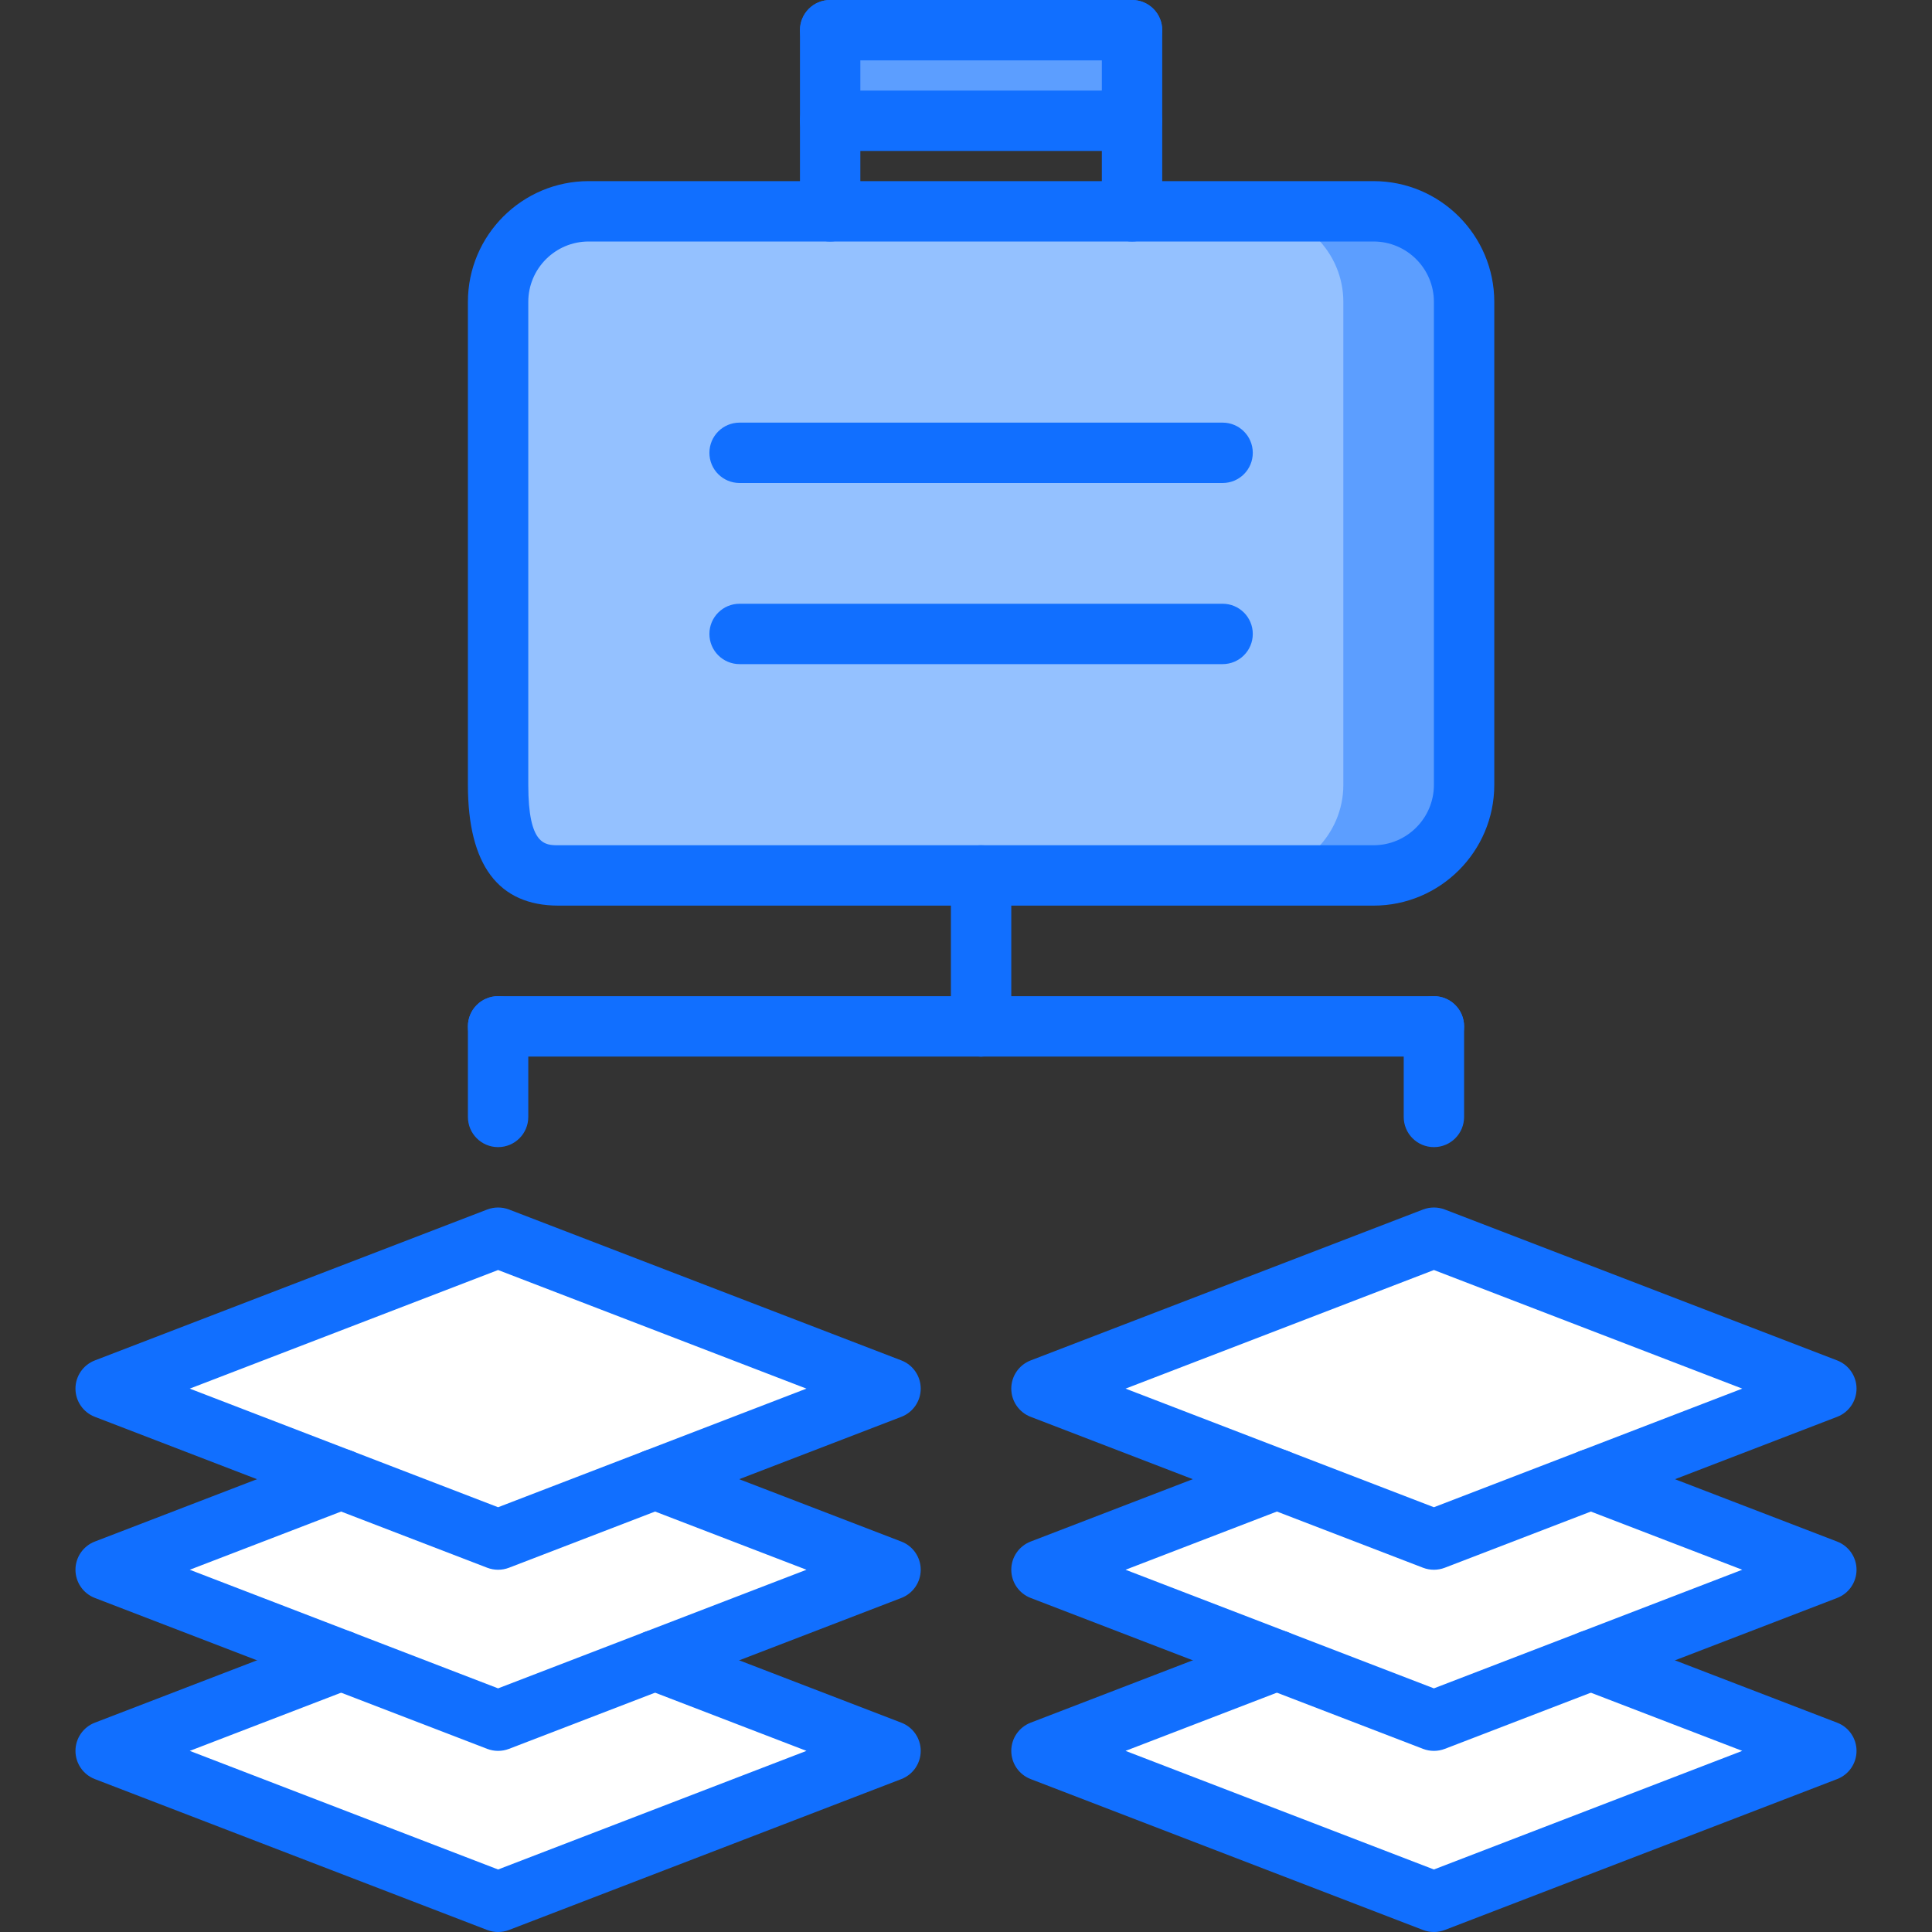 <?xml version="1.0" encoding="utf-8"?>
<!-- Generator: Adobe Illustrator 16.0.0, SVG Export Plug-In . SVG Version: 6.00 Build 0)  -->
<!DOCTYPE svg PUBLIC "-//W3C//DTD SVG 1.1//EN" "http://www.w3.org/Graphics/SVG/1.1/DTD/svg11.dtd">
<svg version="1.1" xmlns="http://www.w3.org/2000/svg" xmlns:xlink="http://www.w3.org/1999/xlink" x="0px" y="0px" width="64px"
	 height="64px" viewBox="0 0 64 64" enable-background="new 0 0 64 64" xml:space="preserve">
<rect x="0" y="0" width="64" height="64" fill="#333333" stroke="none"/>
<g id="_x35_0_document_x2C__optimization_x2C__documentation_x2C__business_x2C__office_x2C__corporation_x2C__job">
</g>
<g id="_x34_9_human_x2C__resource_x2C__conveyor_x2C__business_x2C__office_x2C__corporation_x2C__job">
</g>
<g id="_x34_8_knowledge_x2C__training_x2C__growth_x2C__book_x2C__business_x2C__office_x2C__corporation">
</g>
<g id="_x34_7_skill_x2C__competence_x2C__experience_x2C__business_x2C__office_x2C__corporation_x2C__job">
</g>
<g id="_x34_6_target_x2C__success_x2C__victory_x2C__business_x2C__office_x2C__corporation_x2C__job">
</g>
<g id="_x34_5_inbox_x2C__letter_x2C__email_x2C__business_x2C__office_x2C__corporation_x2C__job">
</g>
<g id="_x34_4_document_x2C__workflow_x2C__sharing_x2C__business_x2C__office_x2C__corporation_x2C__job">
</g>
<g id="_x34_3_budget_x2C__allocation_x2C__money_x2C__business_x2C__office_x2C__corporation_x2C__job">
</g>
<g id="_x34_2_case_x2C__task_x2C__project_x2C__business_x2C__office_x2C__corporation_x2C__job">
	<g>
		<polygon fill="#FFFFFF" points="29.5,46 21.699,49 16.5,51 11.3,49 3.5,46 16.5,41 		"/>
	</g>
	<g>
		<polygon fill="#FFFFFF" points="29.5,52 21.699,55 16.5,57 11.3,55 3.5,52 11.3,49 16.5,51 21.699,49 		"/>
	</g>
	<g>
		<polygon fill="#FFFFFF" points="29.5,58 16.5,63 3.5,58 11.3,55 16.5,57 21.699,55 		"/>
	</g>
	<g>
		<polygon fill="#FFFFFF" points="60.5,58 47.5,63 34.5,58 42.3,55 47.5,57 52.699,55 		"/>
	</g>
	<g>
		<polygon fill="#FFFFFF" points="60.5,52 52.699,55 47.5,57 42.3,55 34.5,52 42.3,49 47.5,51 52.699,49 		"/>
	</g>
	<g>
		<polygon fill="#FFFFFF" points="60.5,46 52.699,49 47.5,51 42.3,49 34.5,46 47.5,41 		"/>
	</g>
	<g>
		<rect x="27.5" y="1" fill="#5C9EFF" width="10" height="3"/>
	</g>
	<g>
		<path fill="#94C1FF" d="M48.5,10v16c0,1.65-1.351,3-3,3h-13h-14c-1.65,0-2-1.35-2-3V10c0-1.65,1.35-3,3-3h8h10h8
			C47.149,7,48.5,8.35,48.5,10z"/>
	</g>
	<g>
		<path fill="#5C9EFF" d="M45.5,7h-4c1.649,0,3,1.35,3,3v16c0,1.65-1.351,3-3,3h4c1.649,0,3-1.35,3-3V10C48.5,8.35,47.149,7,45.5,7z
			"/>
	</g>
	<g>
		<g>
			<path fill="#116FFF" d="M47.5,52c-0.122,0-0.243-0.022-0.359-0.066l-13-5C33.755,46.785,33.5,46.414,33.5,46
				s0.255-0.785,0.641-0.934l13-5c0.232-0.088,0.486-0.088,0.719,0l13,5C61.245,45.215,61.5,45.586,61.5,46
				s-0.255,0.785-0.641,0.934l-13,5C47.743,51.978,47.622,52,47.5,52z M37.286,46L47.5,49.929L57.714,46L47.5,42.071L37.286,46z"/>
		</g>
		<g>
			<path fill="#116FFF" d="M47.5,58c-0.122,0-0.243-0.022-0.359-0.066l-13-5C33.755,52.785,33.5,52.414,33.5,52
				s0.255-0.785,0.641-0.934l7.799-3c0.516-0.198,1.094,0.059,1.293,0.574c0.198,0.516-0.06,1.095-0.574,1.293L37.285,52
				L47.5,55.929L57.714,52l-5.375-2.066c-0.515-0.198-0.772-0.777-0.574-1.293s0.776-0.772,1.293-0.574l7.802,3
				C61.245,51.215,61.5,51.586,61.5,52s-0.255,0.785-0.641,0.934l-13,5C47.743,57.978,47.622,58,47.5,58z"/>
		</g>
		<g>
			<path fill="#116FFF" d="M47.5,64c-0.122,0-0.243-0.022-0.359-0.066l-13-5C33.755,58.785,33.5,58.414,33.5,58
				s0.255-0.785,0.641-0.934l7.799-3c0.516-0.197,1.094,0.059,1.293,0.574c0.198,0.516-0.06,1.095-0.574,1.293L37.285,58
				L47.5,61.929L57.714,58l-5.375-2.066c-0.515-0.198-0.772-0.777-0.574-1.293s0.776-0.771,1.293-0.574l7.802,3
				C61.245,57.215,61.5,57.586,61.5,58s-0.255,0.785-0.641,0.934l-13,5C47.743,63.978,47.622,64,47.5,64z"/>
		</g>
		<g>
			<g>
				<path fill="#116FFF" d="M27.5,8c-0.553,0-1-0.447-1-1V1c0-0.553,0.447-1,1-1s1,0.447,1,1v6C28.5,7.553,28.053,8,27.5,8z"/>
			</g>
			<g>
				<path fill="#116FFF" d="M37.5,2h-10c-0.553,0-1-0.447-1-1s0.447-1,1-1h10c0.553,0,1,0.447,1,1S38.053,2,37.5,2z"/>
			</g>
			<g>
				<path fill="#116FFF" d="M37.5,8c-0.553,0-1-0.447-1-1V1c0-0.553,0.447-1,1-1s1,0.447,1,1v6C38.5,7.553,38.053,8,37.5,8z"/>
			</g>
		</g>
		<g>
			<path fill="#116FFF" d="M37.5,5h-10c-0.553,0-1-0.447-1-1s0.447-1,1-1h10c0.553,0,1,0.447,1,1S38.053,5,37.5,5z"/>
		</g>
		<g>
			<path fill="#116FFF" d="M40.5,16h-16c-0.553,0-1-0.447-1-1s0.447-1,1-1h16c0.553,0,1,0.447,1,1S41.053,16,40.5,16z"/>
		</g>
		<g>
			<path fill="#116FFF" d="M40.5,22h-16c-0.553,0-1-0.447-1-1s0.447-1,1-1h16c0.553,0,1,0.447,1,1S41.053,22,40.5,22z"/>
		</g>
		<g>
			<path fill="#116FFF" d="M45.5,30h-27c-1.99,0-3-1.346-3-4V10c0-2.206,1.794-4,4-4h26c2.206,0,4,1.794,4,4v16
				C49.5,28.206,47.706,30,45.5,30z M19.5,8c-1.103,0-2,0.897-2,2v16c0,2,0.555,2,1,2h27c1.103,0,2-0.897,2-2V10
				c0-1.103-0.897-2-2-2H19.5z"/>
		</g>
		<g>
			<path fill="#116FFF" d="M32.5,35c-0.553,0-1-0.447-1-1v-5c0-0.553,0.447-1,1-1s1,0.447,1,1v5C33.5,34.553,33.053,35,32.5,35z"/>
		</g>
		<g>
			<path fill="#116FFF" d="M47.5,35h-15c-0.553,0-1-0.447-1-1s0.447-1,1-1h15c0.553,0,1,0.447,1,1S48.053,35,47.5,35z"/>
		</g>
		<g>
			<path fill="#116FFF" d="M47.5,38c-0.553,0-1-0.447-1-1v-3c0-0.553,0.447-1,1-1s1,0.447,1,1v3C48.5,37.553,48.053,38,47.5,38z"/>
		</g>
		<g>
			<path fill="#116FFF" d="M16.5,52c-0.122,0-0.243-0.022-0.359-0.066l-13-5C2.755,46.785,2.5,46.414,2.5,46
				s0.255-0.785,0.641-0.934l13-5c0.232-0.088,0.486-0.088,0.719,0l13,5C30.245,45.215,30.5,45.586,30.5,46
				s-0.255,0.785-0.641,0.934l-13,5C16.743,51.978,16.622,52,16.5,52z M6.286,46L16.5,49.929L26.714,46L16.5,42.071L6.286,46z"/>
		</g>
		<g>
			<path fill="#116FFF" d="M16.5,58c-0.122,0-0.243-0.022-0.359-0.066l-13-5C2.755,52.785,2.5,52.414,2.5,52
				s0.255-0.785,0.641-0.934l7.802-3c0.515-0.198,1.094,0.059,1.293,0.574c0.198,0.516-0.06,1.095-0.574,1.293L6.286,52L16.5,55.929
				L26.715,52l-5.373-2.066c-0.515-0.198-0.772-0.777-0.574-1.293c0.199-0.516,0.775-0.772,1.293-0.574l7.799,3
				C30.245,51.215,30.5,51.586,30.5,52s-0.255,0.785-0.641,0.934l-13,5C16.743,57.978,16.622,58,16.5,58z"/>
		</g>
		<g>
			<path fill="#116FFF" d="M16.5,64c-0.122,0-0.243-0.022-0.359-0.066l-13-5C2.755,58.785,2.5,58.414,2.5,58
				s0.255-0.785,0.641-0.934l7.802-3c0.515-0.197,1.094,0.059,1.293,0.574c0.198,0.516-0.06,1.095-0.574,1.293L6.286,58L16.5,61.929
				L26.715,58l-5.373-2.066c-0.515-0.198-0.772-0.777-0.574-1.293c0.199-0.516,0.775-0.771,1.293-0.574l7.799,3
				C30.245,57.215,30.5,57.586,30.5,58s-0.255,0.785-0.641,0.934l-13,5C16.743,63.978,16.622,64,16.5,64z"/>
		</g>
		<g>
			<path fill="#116FFF" d="M32.5,35h-16c-0.553,0-1-0.447-1-1s0.447-1,1-1h16c0.553,0,1,0.447,1,1S33.053,35,32.5,35z"/>
		</g>
		<g>
			<path fill="#116FFF" d="M16.5,38c-0.553,0-1-0.447-1-1v-3c0-0.553,0.447-1,1-1s1,0.447,1,1v3C17.5,37.553,17.053,38,16.5,38z"/>
		</g>
	</g>
</g>
<g id="_x34_1_structure_x2C__structuring_x2C__tasks_x2C__business_x2C__office_x2C__corporation_x2C__job">
</g>
<g id="_x34_0_choice_x2C__dilemma_x2C__question_x2C__business_x2C__office_x2C__corporation_x2C__job">
</g>
<g id="_x33_9_workplace_x2C__table_x2C__laptop_x2C__business_x2C__office_x2C__corporation_x2C__job">
</g>
<g id="_x33_8_bribe_x2C__bag_x2C__money_x2C__business_x2C__office_x2C__corporation_x2C__job">
</g>
<g id="_x33_7_corruption_x2C__forage_x2C__money_x2C__business_x2C__office_x2C__corporation_x2C__job">
</g>
<g id="_x33_6_career_x2C__ladder_x2C__success_x2C__business_x2C__office_x2C__corporation_x2C__job">
</g>
<g id="_x33_5_review_x2C__feedback_x2C__rating_x2C__business_x2C__office_x2C__corporation_x2C__job">
</g>
<g id="_x33_4_manipulation_x2C__thread_x2C__puppet_x2C__business_x2C__office_x2C__corporation_x2C__job">
</g>
<g id="_x33_3_location_x2C__map_x2C__pin_x2C__business_x2C__office_x2C__corporation_x2C__job">
</g>
<g id="_x33_2_retirement_x2C__old_x2C__man_x2C__door_x2C__business_x2C__office_x2C__corporation">
</g>
<g id="_x33_1_victory_x2C__success_x2C__medal_x2C__reward_x2C__business_x2C__office_x2C__corporation">
</g>
<g id="_x33_0_dismissal_x2C__box_x2C__door_x2C__business_x2C__office_x2C__corporation_x2C__job">
</g>
<g id="_x32_9_meeting_x2C__discussion_x2C__question_x2C__business_x2C__office_x2C__corporation_x2C__job">
</g>
<g id="_x32_8_strategy_x2C__vision_x2C__eye_x2C__chess_x2C__business_x2C__office_x2C__corporation">
</g>
<g id="_x32_7_board_x2C__task_x2C__process_x2C__business_x2C__office_x2C__corporation_x2C__job">
</g>
<g id="_x32_6_scheme_x2C__board_x2C__structure_x2C__business_x2C__office_x2C__corporation_x2C__job">
</g>
<g id="_x32_5_conflict_x2C__dialog_x2C__discussion_x2C__business_x2C__office_x2C__corporation_x2C__job">
</g>
<g id="_x32_4_documentation_x2C__document_x2C__repository_x2C__business_x2C__office_x2C__corporation_x2C__job">
</g>
<g id="_x32_3_sprint_x2C__programming_x2C__code_x2C__business_x2C__office_x2C__corporation_x2C__job">
</g>
<g id="_x32_2_cram_x2C__tablet_x2C__work_x2C__business_x2C__office_x2C__corporation_x2C__job">
</g>
<g id="_x32_1_leader_x2C__discoverer_x2C__flag_x2C__business_x2C__office_x2C__corporation_x2C__job">
</g>
<g id="_x32_0_rally_x2C__collective_x2C__arm_x2C__business_x2C__office_x2C__corporation_x2C__job">
</g>
<g id="_x31_9_consolidation_x2C__portfolio_x2C__puzzle_x2C__business_x2C__office_x2C__corporation_x2C__job">
</g>
<g id="_x31_8_idea_x2C__creative_x2C__work_x2C__business_x2C__office_x2C__corporation_x2C__job">
</g>
<g id="_x31_7_problem_x2C__stress_x2C__resistance_x2C__business_x2C__office_x2C__corporation_x2C__job">
</g>
<g id="_x31_6_hard_x2C__skills_x2C__skill_x2C__portfolio_x2C__book_x2C__business_x2C__office">
</g>
<g id="_x31_5_time_x2C__management_x2C__clock_x2C__deadline_x2C__business_x2C__office_x2C__corporation">
</g>
<g id="_x31_4_multitasking_x2C__task_x2C__work_x2C__business_x2C__office_x2C__corporation_x2C__job">
</g>
<g id="_x31_3_tranquility_x2C__yoga_x2C__lotus_x2C__posture_x2C__business_x2C__office_x2C__corporation">
</g>
<g id="_x31_2_corporate_x2C__party_x2C__business_x2C__office_x2C__corporation_x2C__job">
</g>
<g id="_x31_1_dialog_x2C__discussion_x2C__work_x2C__business_x2C__office_x2C__corporation_x2C__job">
</g>
<g id="_x31_0_listening_x2C__skill_x2C__dialog_x2C__business_x2C__office_x2C__corporation_x2C__job">
</g>
<g id="_x39__training_x2C__book_x2C__lesson_x2C__business_x2C__office_x2C__corporation_x2C__job">
</g>
<g id="_x38__dress_x2C__code_x2C__shirt_x2C__business_x2C__office_x2C__corporation_x2C__job">
</g>
<g id="_x37__task_x2C__program_x2C__ticket_x2C__business_x2C__office_x2C__corporation_x2C__job">
</g>
<g id="_x36__plan_x2C__graph_x2C__stage_x2C__business_x2C__office_x2C__corporation_x2C__job">
</g>
<g id="_x35__boss_x2C__king_x2C__crown_x2C__business_x2C__office_x2C__corporation_x2C__job">
</g>
<g id="_x34__structure_x2C__structuring_x2C__business_x2C__office_x2C__corporation_x2C__job">
</g>
<g id="_x33__soft_x2C__skills_x2C__communication_x2C__business_x2C__office_x2C__corporation_x2C__job">
</g>
<g id="_x32__office_x2C__house_x2C__portfolio_x2C__business_x2C__corporation_x2C__job">
</g>
<g id="_x31__corporate_x2C__rules_x2C__book_x2C__business_x2C__office_x2C__corporation_x2C__job">
</g>
</svg>
